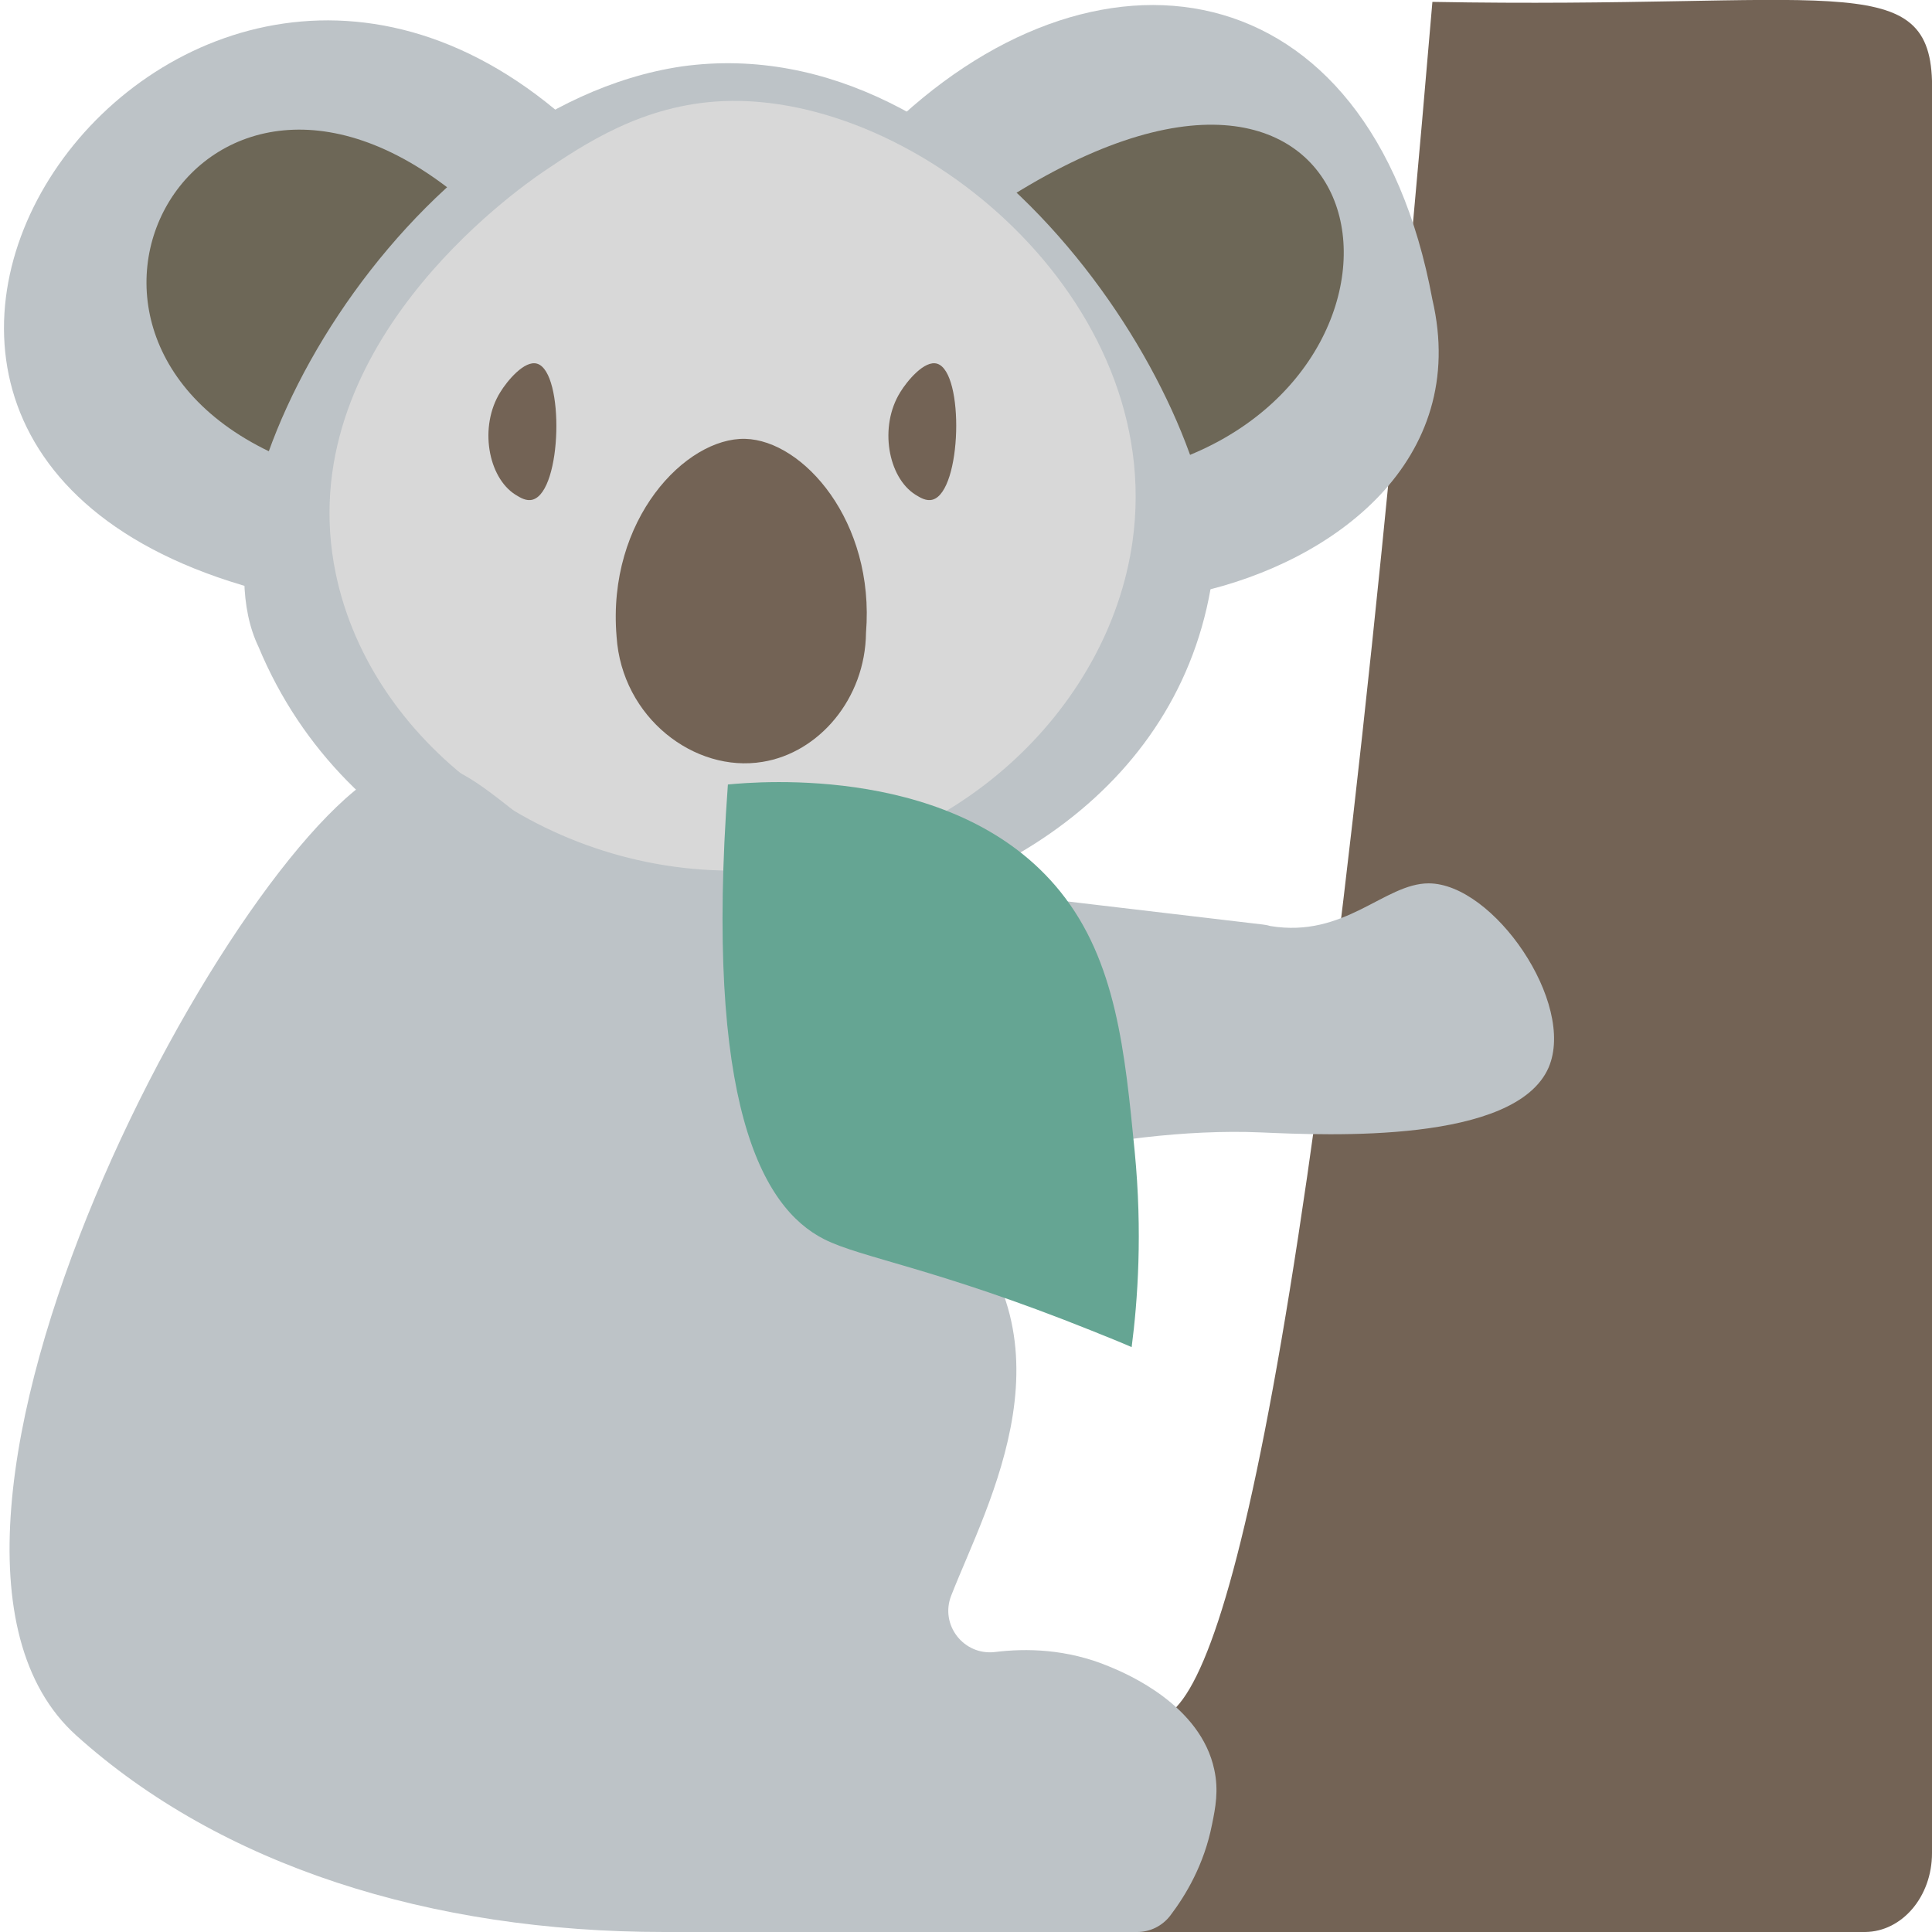 <?xml version="1.0" encoding="utf-8"?>
<!-- Generator: Adobe Illustrator 23.1.1, SVG Export Plug-In . SVG Version: 6.00 Build 0)  -->
<svg version="1.1" id="Layer_1" xmlns="http://www.w3.org/2000/svg" xmlns:xlink="http://www.w3.org/1999/xlink" x="0px" y="0px"
	 viewBox="0 0 512 512" style="enable-background:new 0 0 512 512;" xml:space="preserve">
<style type="text/css">
	.st0{fill:#736355;}
	.st1{fill:#BDC3C7;}
	.st2{fill:#6D6757;}
	.st3{fill:#D8D8D8;}
	.st4{fill:#805333;}
	.st5{fill:#65A593;}
</style>
<path id="Shape_1_" class="st0" d="M512,21.4v469.7c0,11.5-7.9,20.8-17.7,20.9l-203,0c23.9-1.5,22.2-41,0-41.8
	c-8.3-0.3,15.5-14.6,17-15.2c17.9-7.9,41.7-106.4,71.3-454.5C484.1,2.4,511.1-8.8,512,21.4z"/>
<path class="st1" d="M71.2,157C-82.1,118.4,48.3-66.2,154.6,35.7C147.5,28.9,66.2,124.6,71.2,157z"/>
<path class="st1" d="M379.6,79.4c9.9,42.5-25.9,69.5-62.3,77.6c5-32.8-31.7-97.4-83.4-121.4C289.6-20,363.1-9.7,379.6,79.4
	L379.6,79.4z"/>
<path class="st2" d="M76.7,122C-1,90.7,53.8-8,124.9,54.9"/>
<path class="st2" d="M263.4,54.9c102-67.5,122.5,40.5,48.2,67.1"/>
<path class="st1" d="M321.6,150.8C307.5,265,114.5,282,68.5,171.4C49.1,131,107,28.5,180.7,17.6C259.1,6.7,321.4,103.9,321.6,150.8z
	"/>
<path class="st3" d="M300.1,143.7c-6.4,44.5-47.5,83.6-99.4,86.8c-53.3,3.3-102.1-32.3-111.7-78.4C76.6,92.6,136.7,50.5,144,45.5
	c10.7-7.2,26.3-17.8,47.6-18.7C243.2,24.6,309.3,79.5,300.1,143.7z"/>
<path class="st1" d="M334.1,300.1c-39.4-1.7-91.7,12.3-84.4,19.1c37.2,34.7,11.9,79.3,2.4,103.6c-3.1,7.8,3.3,16,11.6,15
	c8.1-1,19-0.9,30.4,3.9c4.6,1.9,24.1,10.2,27.7,27.3c1.2,5.5,0.3,10.1-0.6,14.5c-2.1,10.7-7,18.8-11.1,24.2
	c-2.1,2.7-5.3,4.3-8.7,4.3c-19.7,0-91.4,0-125.4,0c-62,0-117.5-17.6-155.8-52.1c-58.6-52.8,44-242.2,84.1-256.7
	c21.8-7.9,33.7,23.1,69,32.3c24.6,6.4,56.9,0.5,70-1c0.9-0.1,1.7-0.1,2.6,0c16.1,1.9,76.5,9.1,88.7,10.5c1.5,0.2,1.6,0.3,2,0.4
	c19.8,3.3,30.3-11.3,42-11.3c17.2,0,39.1,31.8,31.8,48.8C401.6,303.1,352.3,300.9,334.1,300.1z"/>
<path class="st0" d="M229.5,167.7c-0.2,17.5-12.5,31.8-27.4,34.2c-18,3-37.3-11.7-38.7-33.2c-2.6-31.1,18.4-52.8,34.1-52.4
	C212.8,116.7,231.9,138.1,229.5,167.7z"/>
<path class="st0" d="M247.2,132.4c-1.7,0.5-3.3-0.5-4.6-1.3c-7.3-4.6-9.7-18.1-4-27.2c1.7-2.8,6.4-8.6,9.8-7.5
	C255.6,98.7,254.9,130.1,247.2,132.4z"/>
<path class="st0" d="M141.2,132.4c-1.7,0.5-3.3-0.5-4.6-1.3c-7.3-4.6-9.7-18.1-4-27.2c1.7-2.8,6.4-8.6,9.8-7.5
	C149.6,98.7,149,130.1,141.2,132.4z"/>
<path class="st4" d="M83.1,347.1"/>
<path class="st5" d="M75.1,248.5"/>
<path class="st0" d="M35.5,184.2"/>
<path id="Shape_2_" class="st0" d="M-54.8,21.4v469.7c0,11.5-7.9,20.8-17.7,20.9l-203,0c23.9-1.5,22.2-41,0-41.8
	c-8.3-0.3,15.5-14.6,17-15.2c17.9-7.9,41.7-106.4,71.3-454.5C-82.8,2.4-55.8-8.8-54.8,21.4z"/>
<path class="st1" d="M-495.7,157C-649,118.4-518.5-66.2-412.2,35.7C-419.4,28.9-500.7,124.6-495.7,157z"/>
<path class="st1" d="M-187.2,79.4c9.9,42.5-25.9,69.5-62.3,77.6c5-32.8-31.7-97.4-83.4-121.4C-277.2-20-203.8-9.7-187.2,79.4
	L-187.2,79.4z"/>
<path class="st2" d="M-490.1,122C-567.8,90.7-513-8-441.9,54.9"/>
<path class="st2" d="M-303.4,54.9c102-67.5,122.5,40.5,48.2,67.1"/>
<path class="st1" d="M-245.2,150.8C-259.3,265-452.3,282-498.3,171.4C-517.7,131-459.8,28.5-386.2,17.6
	C-307.7,6.7-245.4,103.9-245.2,150.8z"/>
<path class="st5" d="M-225.9,246.2c-28.2,79.8-21,110.5-7.1,122.9c8.2,7.4,26.4,15.1,62,42c3.9,2.9,7,5.4,9.2,7.1
	c4.8-11.5,10.8-28.6,14.4-49.9c4.5-26.2,8.5-49.9-0.9-71.6C-165.6,257.1-217.7,247.6-225.9,246.2z"/>
<path class="st3" d="M-266.7,143.7c-6.4,44.5-47.5,83.6-99.4,86.8c-53.3,3.3-102.1-32.3-111.7-78.4c-12.4-59.5,47.7-101.6,55-106.5
	c10.7-7.2,26.3-17.8,47.6-18.7C-323.6,24.6-257.5,79.5-266.7,143.7z"/>
<path class="st1" d="M-232.7,300.1c-39.4-1.7-91.7,12.3-84.4,19.1c37.2,34.7,11.9,79.3,2.4,103.6c-3.1,7.8,3.3,16,11.6,15
	c8.1-1,19-0.9,30.4,3.9c4.6,1.9,24.1,10.2,27.7,27.3c1.2,5.5,0.3,10.1-0.6,14.5c-2.1,10.7-7,18.8-11.1,24.2
	c-2.1,2.7-5.3,4.3-8.7,4.3c-19.7,0-91.4,0-125.4,0c-62,0-117.5-17.6-155.8-52.1c-58.6-52.8,44-242.2,84.1-256.7
	c21.8-7.9,33.7,23.1,69,32.3c24.6,6.4,56.9,0.5,70-1c0.9-0.1,1.7-0.1,2.6,0c16.1,1.9,76.5,9.1,88.7,10.5c1.5,0.2,1.6,0.3,2,0.4
	c19.8,3.3,30.3-11.3,42-11.3c17.2,0,39.1,31.8,31.8,48.8C-165.2,303.1-214.5,300.9-232.7,300.1z"/>
<path class="st0" d="M-337.3,167.7c-0.2,17.5-12.5,31.8-27.4,34.2c-18,3-37.3-11.7-38.7-33.2c-2.6-31.1,18.4-52.8,34.1-52.4
	C-354,116.7-334.9,138.1-337.3,167.7z"/>
<path class="st0" d="M-319.6,132.4c-1.7,0.5-3.3-0.5-4.6-1.3c-7.3-4.6-9.7-18.1-4-27.2c1.7-2.8,6.4-8.6,9.8-7.5
	C-311.2,98.7-311.9,130.1-319.6,132.4z"/>
<path class="st0" d="M-425.6,132.4c-1.7,0.5-3.3-0.5-4.6-1.3c-7.3-4.6-9.7-18.1-4-27.2c1.7-2.8,6.4-8.6,9.8-7.5
	C-417.2,98.7-417.9,130.1-425.6,132.4z"/>
<path class="st0" d="M-531.3,184.2"/>
<path class="st1" d="M-702.9,354"/>
<path class="st5" d="M192.9,207.9c-6.2,84.4,8.9,112.1,25.5,120.5c9.9,5,29.4,7.6,70.8,24.2c4.5,1.8,8.2,3.3,10.7,4.4
	c1.6-12.3,2.9-30.4,0.8-51.9c-2.6-26.5-4.9-50.4-19.7-68.8C253.9,202.6,201.1,207.1,192.9,207.9z"/>
</svg>
